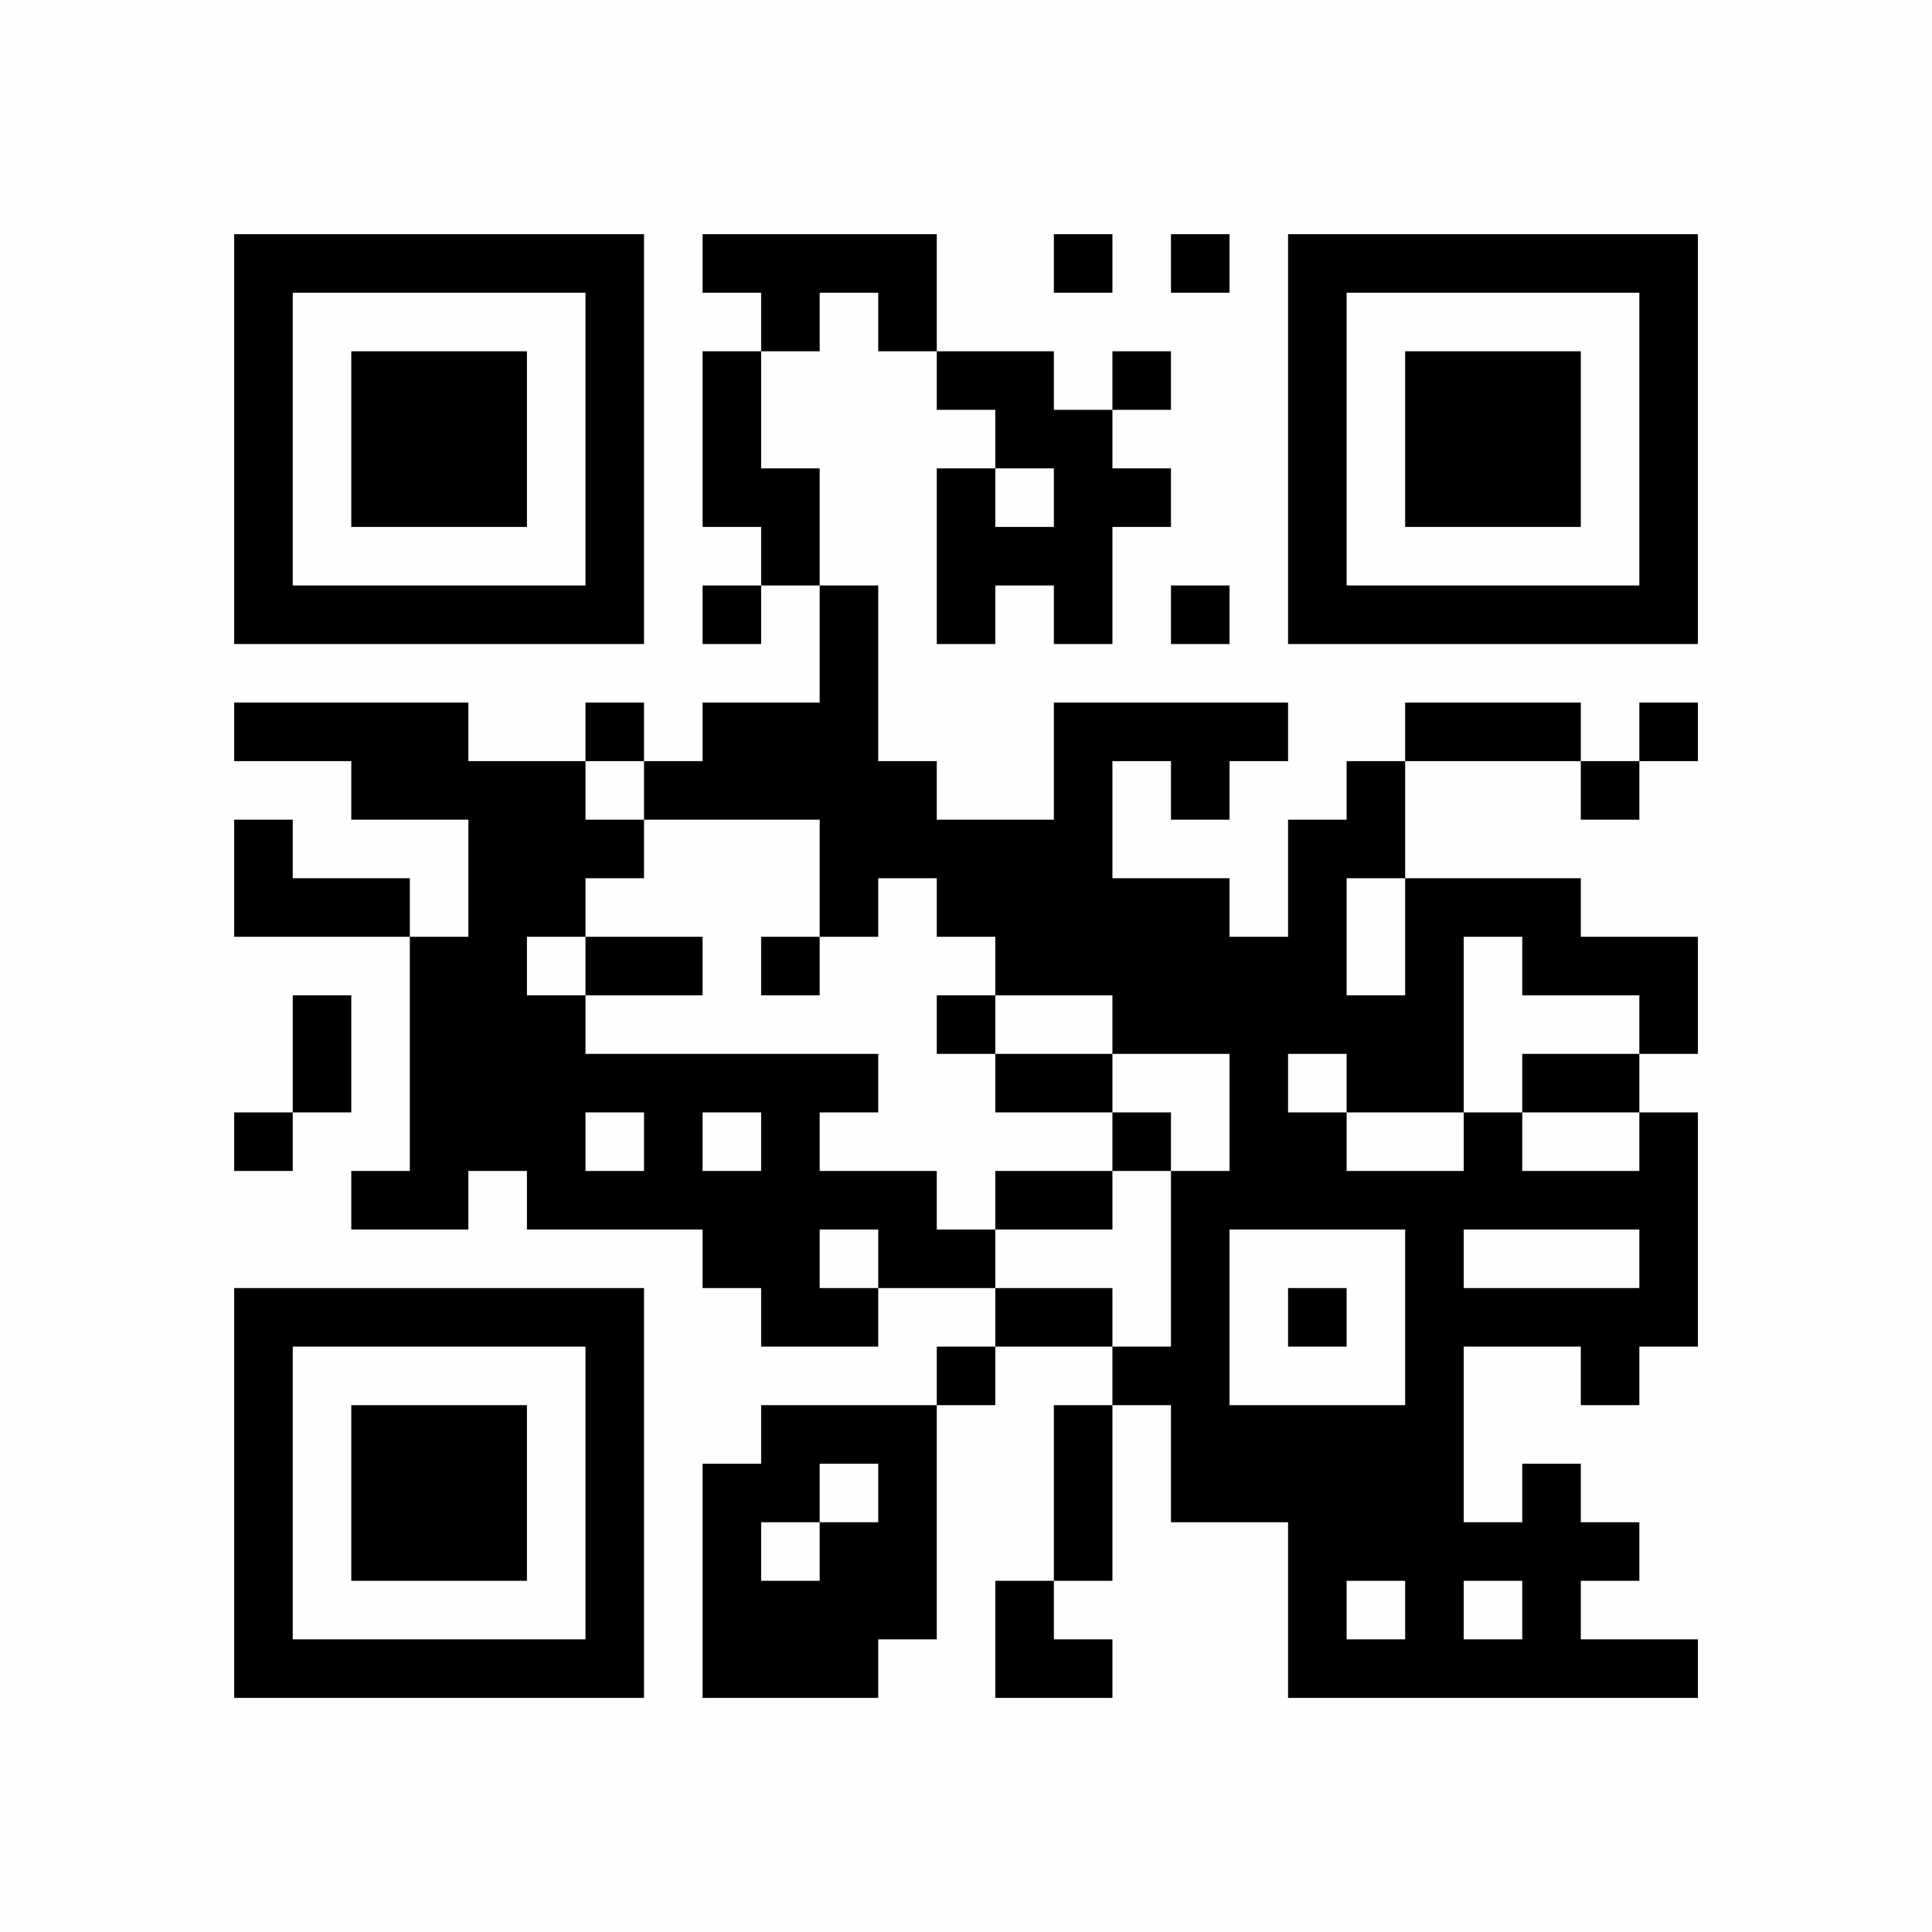 <?xml version="1.0" encoding="UTF-8"?>
<svg xmlns="http://www.w3.org/2000/svg" version="1.1" width="220" height="220" viewBox="0 0 220 220"><rect x="0" y="0" width="220" height="220" fill="#fefefe"/><g transform="scale(6.667)"><g transform="translate(4.000,4.000)"><path fill-rule="evenodd" d="M8 0L8 1L9 1L9 2L8 2L8 5L9 5L9 6L8 6L8 7L9 7L9 6L10 6L10 8L8 8L8 9L7 9L7 8L6 8L6 9L4 9L4 8L0 8L0 9L2 9L2 10L4 10L4 12L3 12L3 11L1 11L1 10L0 10L0 12L3 12L3 16L2 16L2 17L4 17L4 16L5 16L5 17L8 17L8 18L9 18L9 19L11 19L11 18L13 18L13 19L12 19L12 20L9 20L9 21L8 21L8 25L11 25L11 24L12 24L12 20L13 20L13 19L15 19L15 20L14 20L14 23L13 23L13 25L15 25L15 24L14 24L14 23L15 23L15 20L16 20L16 22L18 22L18 25L25 25L25 24L23 24L23 23L24 23L24 22L23 22L23 21L22 21L22 22L21 22L21 19L23 19L23 20L24 20L24 19L25 19L25 15L24 15L24 14L25 14L25 12L23 12L23 11L20 11L20 9L23 9L23 10L24 10L24 9L25 9L25 8L24 8L24 9L23 9L23 8L20 8L20 9L19 9L19 10L18 10L18 12L17 12L17 11L15 11L15 9L16 9L16 10L17 10L17 9L18 9L18 8L14 8L14 10L12 10L12 9L11 9L11 6L10 6L10 4L9 4L9 2L10 2L10 1L11 1L11 2L12 2L12 3L13 3L13 4L12 4L12 7L13 7L13 6L14 6L14 7L15 7L15 5L16 5L16 4L15 4L15 3L16 3L16 2L15 2L15 3L14 3L14 2L12 2L12 0ZM14 0L14 1L15 1L15 0ZM16 0L16 1L17 1L17 0ZM13 4L13 5L14 5L14 4ZM16 6L16 7L17 7L17 6ZM6 9L6 10L7 10L7 11L6 11L6 12L5 12L5 13L6 13L6 14L11 14L11 15L10 15L10 16L12 16L12 17L13 17L13 18L15 18L15 19L16 19L16 16L17 16L17 14L15 14L15 13L13 13L13 12L12 12L12 11L11 11L11 12L10 12L10 10L7 10L7 9ZM19 11L19 13L20 13L20 11ZM6 12L6 13L8 13L8 12ZM9 12L9 13L10 13L10 12ZM21 12L21 15L19 15L19 14L18 14L18 15L19 15L19 16L21 16L21 15L22 15L22 16L24 16L24 15L22 15L22 14L24 14L24 13L22 13L22 12ZM1 13L1 15L0 15L0 16L1 16L1 15L2 15L2 13ZM12 13L12 14L13 14L13 15L15 15L15 16L13 16L13 17L15 17L15 16L16 16L16 15L15 15L15 14L13 14L13 13ZM6 15L6 16L7 16L7 15ZM8 15L8 16L9 16L9 15ZM10 17L10 18L11 18L11 17ZM17 17L17 20L20 20L20 17ZM21 17L21 18L24 18L24 17ZM18 18L18 19L19 19L19 18ZM10 21L10 22L9 22L9 23L10 23L10 22L11 22L11 21ZM19 23L19 24L20 24L20 23ZM21 23L21 24L22 24L22 23ZM0 0L0 7L7 7L7 0ZM1 1L1 6L6 6L6 1ZM2 2L2 5L5 5L5 2ZM25 0L18 0L18 7L25 7ZM24 1L19 1L19 6L24 6ZM23 2L20 2L20 5L23 5ZM0 25L7 25L7 18L0 18ZM1 24L6 24L6 19L1 19ZM2 23L5 23L5 20L2 20Z" fill="#000000"/></g></g></svg>
